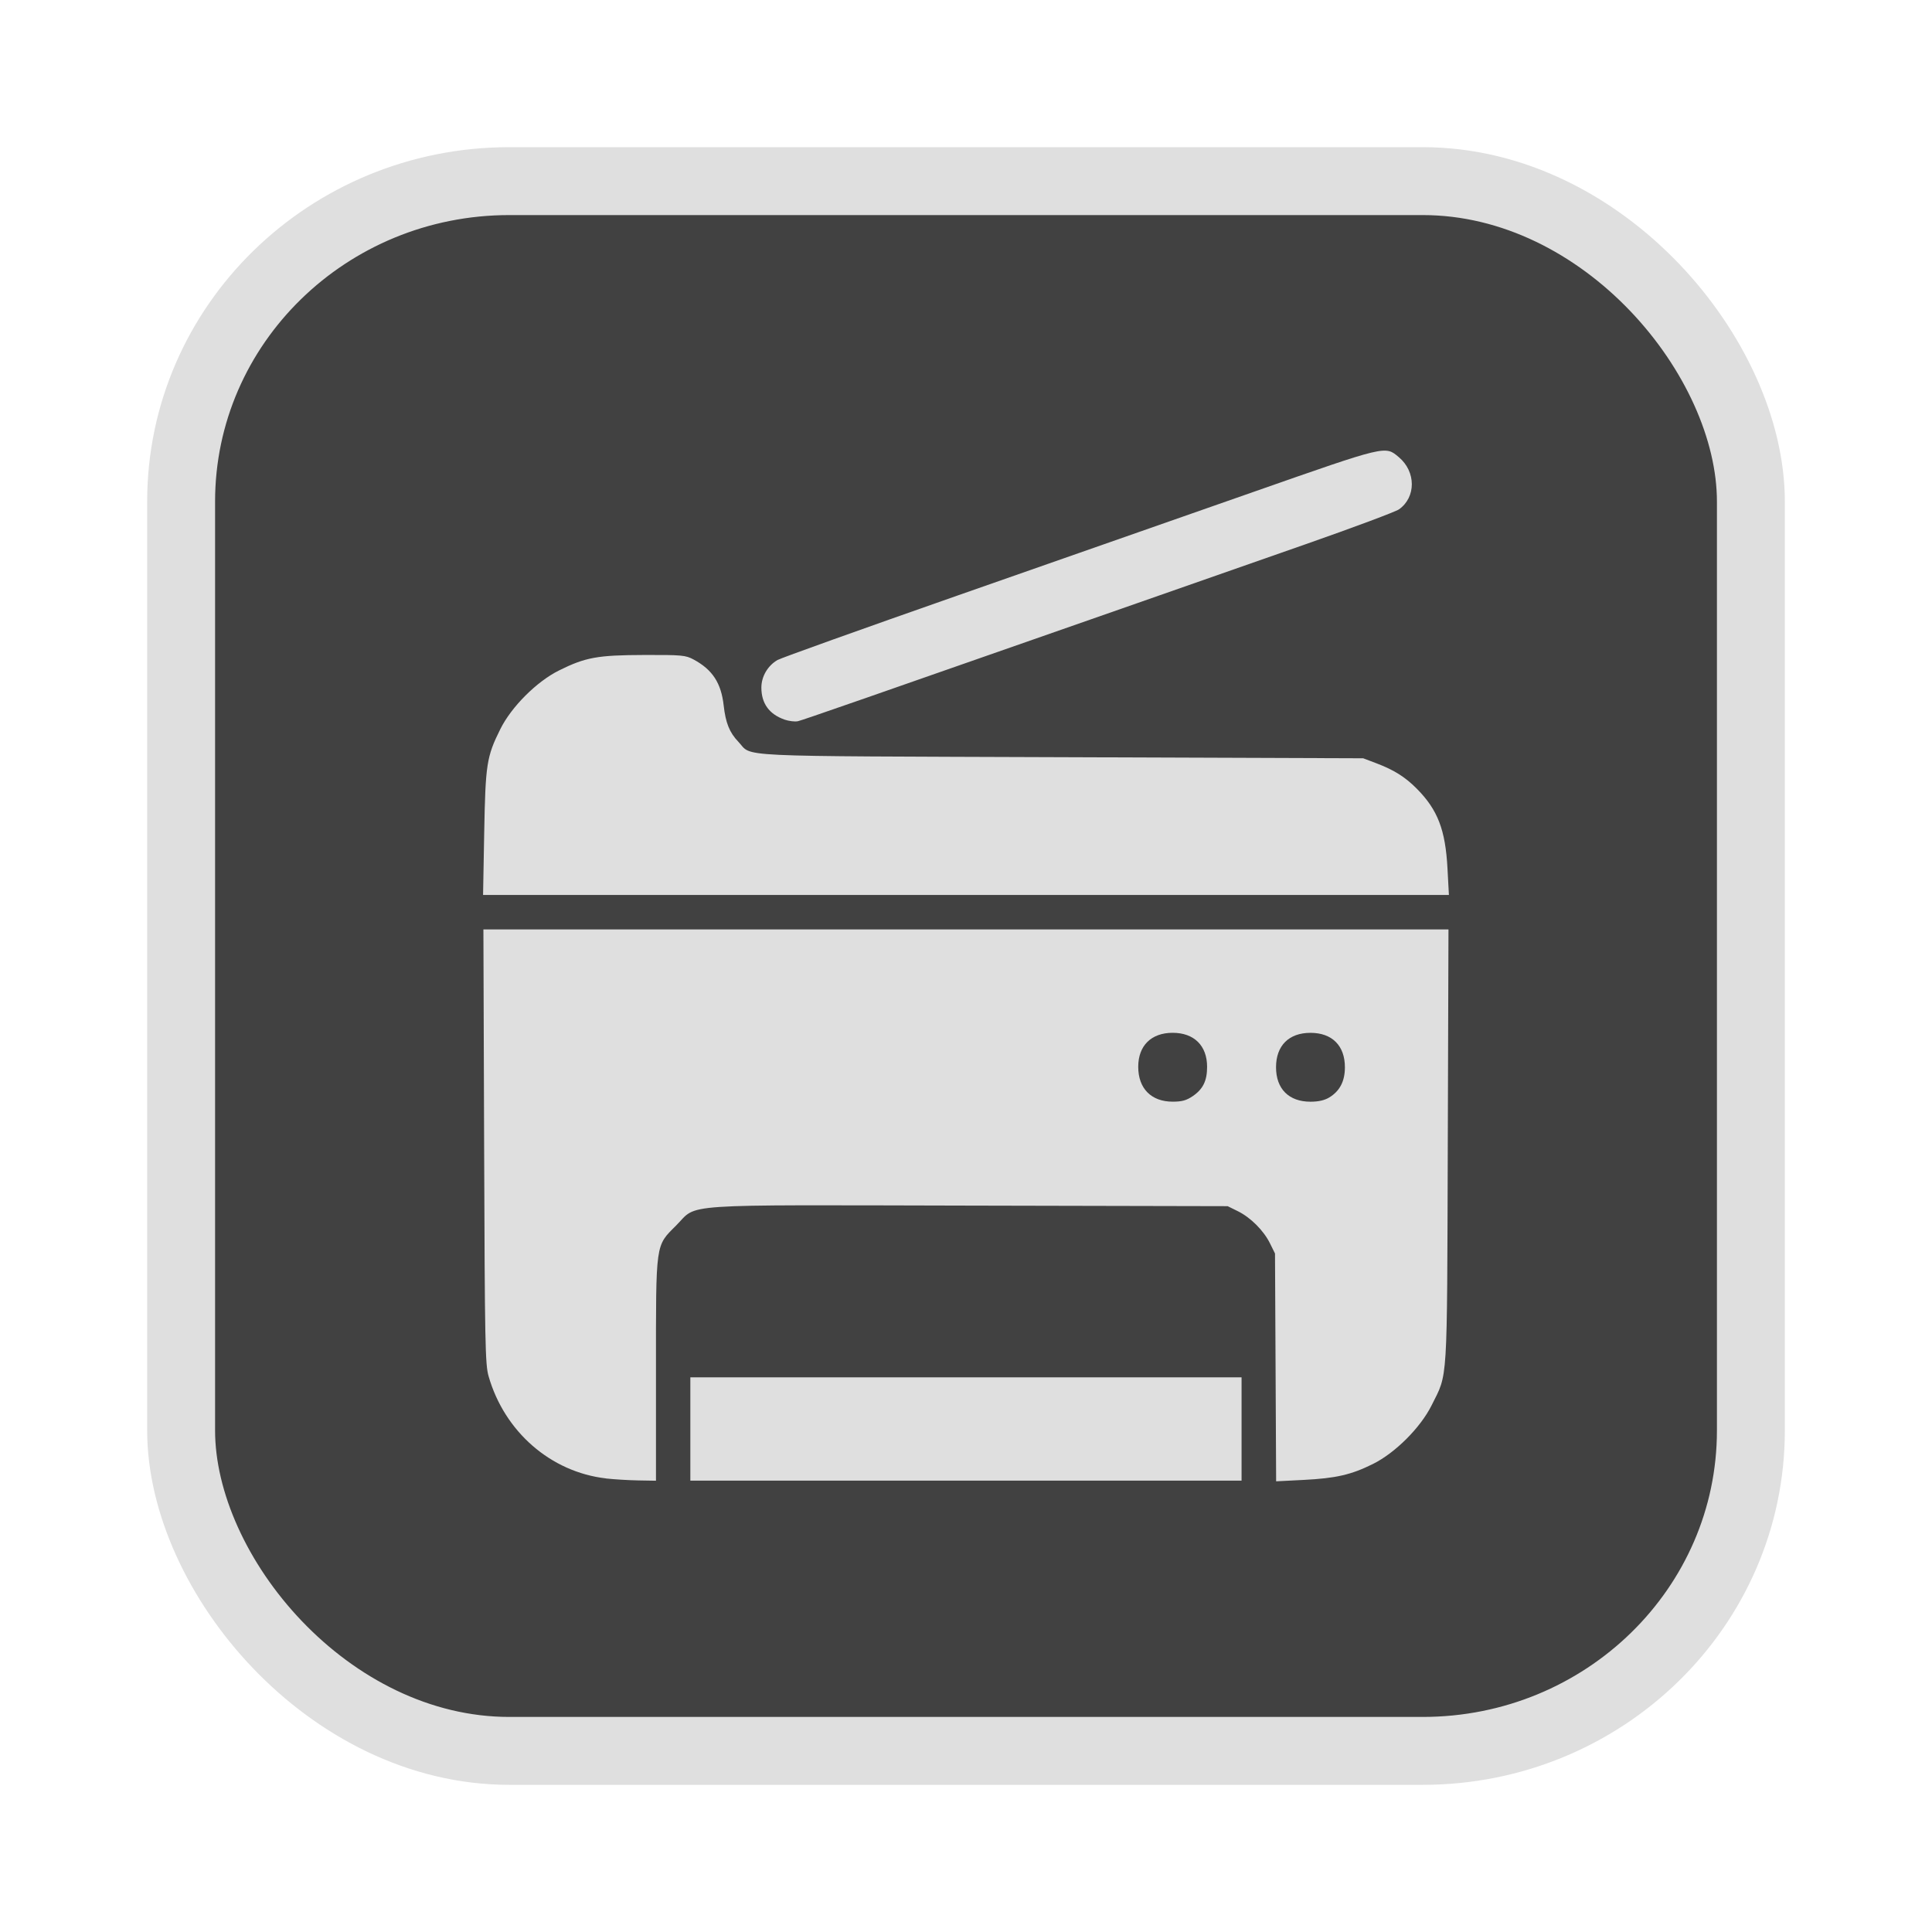 <?xml version="1.0" encoding="UTF-8" standalone="no"?>
<svg
   width="64"
   height="64"
   version="1.1"
   id="svg73"
   sodipodi:docname="audacious.svg"
   inkscape:version="1.4.2 (ebf0e940d0, 2025-05-08)"
   xmlns:inkscape="http://www.inkscape.org/namespaces/inkscape"
   xmlns:sodipodi="http://sodipodi.sourceforge.net/DTD/sodipodi-0.dtd"
   xmlns="http://www.w3.org/2000/svg"
   xmlns:svg="http://www.w3.org/2000/svg"
   xmlns:rdf="http://www.w3.org/1999/02/22-rdf-syntax-ns#"
   xmlns:cc="http://creativecommons.org/ns#"
   xmlns:dc="http://purl.org/dc/elements/1.1/">
  <sodipodi:namedview
     pagecolor="#f5f7fa"
     bordercolor="#666666"
     borderopacity="1"
     objecttolerance="10"
     gridtolerance="10"
     guidetolerance="10"
     inkscape:pageopacity="0"
     inkscape:pageshadow="2"
     inkscape:window-width="1377"
     inkscape:window-height="886"
     id="namedview75"
     showgrid="false"
     inkscape:zoom="6.2890624"
     inkscape:cx="47.622361"
     inkscape:cy="45.396274"
     inkscape:window-x="0"
     inkscape:window-y="48"
     inkscape:window-maximized="0"
     inkscape:current-layer="g877"
     inkscape:document-rotation="0"
     inkscape:pagecheckerboard="0"
     inkscape:showpageshadow="2"
     inkscape:deskcolor="#d1d1d1" />
  <defs
     id="defs29" />
  <circle
     cx="32.516"
     cy="31.878"
     r="0"
     fill="url(#b)"
     stroke-width="1.571"
     id="circle41"
     style="fill:url(#b)" />
  <g
     aria-label="GZ"
     transform="matrix(1.221,0,0,0.819,0.496,-0.166)"
     id="text93"
     style="font-weight:bold;font-size:11.526px;line-height:1.25;font-family:sans-serif;-inkscape-font-specification:'sans-serif Bold';fill:#f2f2f2;stroke-width:0.288" />
  <g
     id="g877"
     transform="matrix(1.1,0,0,1.1,-3.185,-3.207)">
    <rect
       x="8.35"
       y="8.37"
       width="47.273"
       height="47.273"
       rx="9.883"
       ry="9.649"
       fill="url(#linearGradient862)"
       stroke-width="3.054"
       id="rect35-7-3"
       style="fill:#414141;fill-opacity:1;stroke:#dfdfdf;stroke-width:2.045;stroke-dasharray:none;stroke-opacity:1" />
    <path
       style="fill:#dfdfdf;fill-opacity:1;stroke:none;stroke-width:1.004;stroke-dasharray:none;stroke-opacity:0.3"
       d="M 21.14,47.437 C 19.48,47.244 18.087,46.03 17.609,44.36 17.507,44.006 17.495,43.381 17.475,37.438 l -0.022,-6.533 H 31.984 46.516 l -0.021,6.533 c -0.024,7.286 0.006,6.807 -0.486,7.797 -0.334,0.672 -1.095,1.434 -1.768,1.768 -0.657,0.326 -1.112,0.43 -2.089,0.48 l -0.826,0.042 -0.017,-3.43 -0.017,-3.43 -0.15,-0.304 c -0.192,-0.389 -0.584,-0.781 -0.972,-0.972 l -0.304,-0.15 -7.778,-0.017 c -8.937,-0.019 -8.161,-0.072 -8.827,0.595 -0.633,0.634 -0.611,0.475 -0.611,4.362 v 3.328 l -0.535,-0.009 c -0.294,-0.005 -0.732,-0.032 -0.972,-0.059 z M 38.81,35.929 c 0.314,-0.214 0.437,-0.463 0.437,-0.887 -4.45e-4,-0.637 -0.392,-1.024 -1.037,-1.024 -0.645,0 -1.037,0.387 -1.037,1.024 -4.36e-4,0.653 0.392,1.05 1.037,1.05 0.277,0 0.414,-0.037 0.6,-0.164 z m 4.118,0.035 c 0.316,-0.193 0.469,-0.488 0.469,-0.908 0,-0.651 -0.386,-1.037 -1.037,-1.037 -0.651,0 -1.037,0.386 -1.037,1.037 0,0.651 0.386,1.037 1.037,1.037 0.242,0 0.425,-0.042 0.568,-0.129 z M 23.685,45.949 v -1.556 h 8.3 8.3 v 1.556 1.556 h -8.3 -8.3 z M 17.477,28.003 c 0.038,-2.076 0.072,-2.297 0.485,-3.129 0.333,-0.672 1.095,-1.434 1.768,-1.768 0.797,-0.396 1.159,-0.462 2.561,-0.466 1.14,-0.004 1.251,0.007 1.491,0.136 0.568,0.305 0.831,0.706 0.907,1.385 0.059,0.526 0.176,0.815 0.441,1.092 0.45,0.47 -0.407,0.428 9.707,0.465 l 9.11,0.033 0.384,0.145 c 0.545,0.206 0.882,0.418 1.235,0.775 0.627,0.634 0.858,1.235 0.92,2.394 l 0.043,0.802 H 31.986 17.443 Z m 9.04,-3.419 c -0.458,-0.161 -0.693,-0.486 -0.693,-0.962 0,-0.334 0.192,-0.661 0.487,-0.831 0.107,-0.061 2.543,-0.934 5.414,-1.939 2.871,-1.005 6.882,-2.41 8.914,-3.121 4.037,-1.413 3.967,-1.397 4.384,-1.046 0.517,0.435 0.519,1.202 0.005,1.568 -0.103,0.073 -1.365,0.545 -2.806,1.049 -1.44,0.504 -3.728,1.304 -5.083,1.779 -8.343,2.919 -10.067,3.519 -10.213,3.553 -0.089,0.021 -0.273,-0.002 -0.41,-0.049 z"
       id="path1-3" />
  </g>
</svg>
